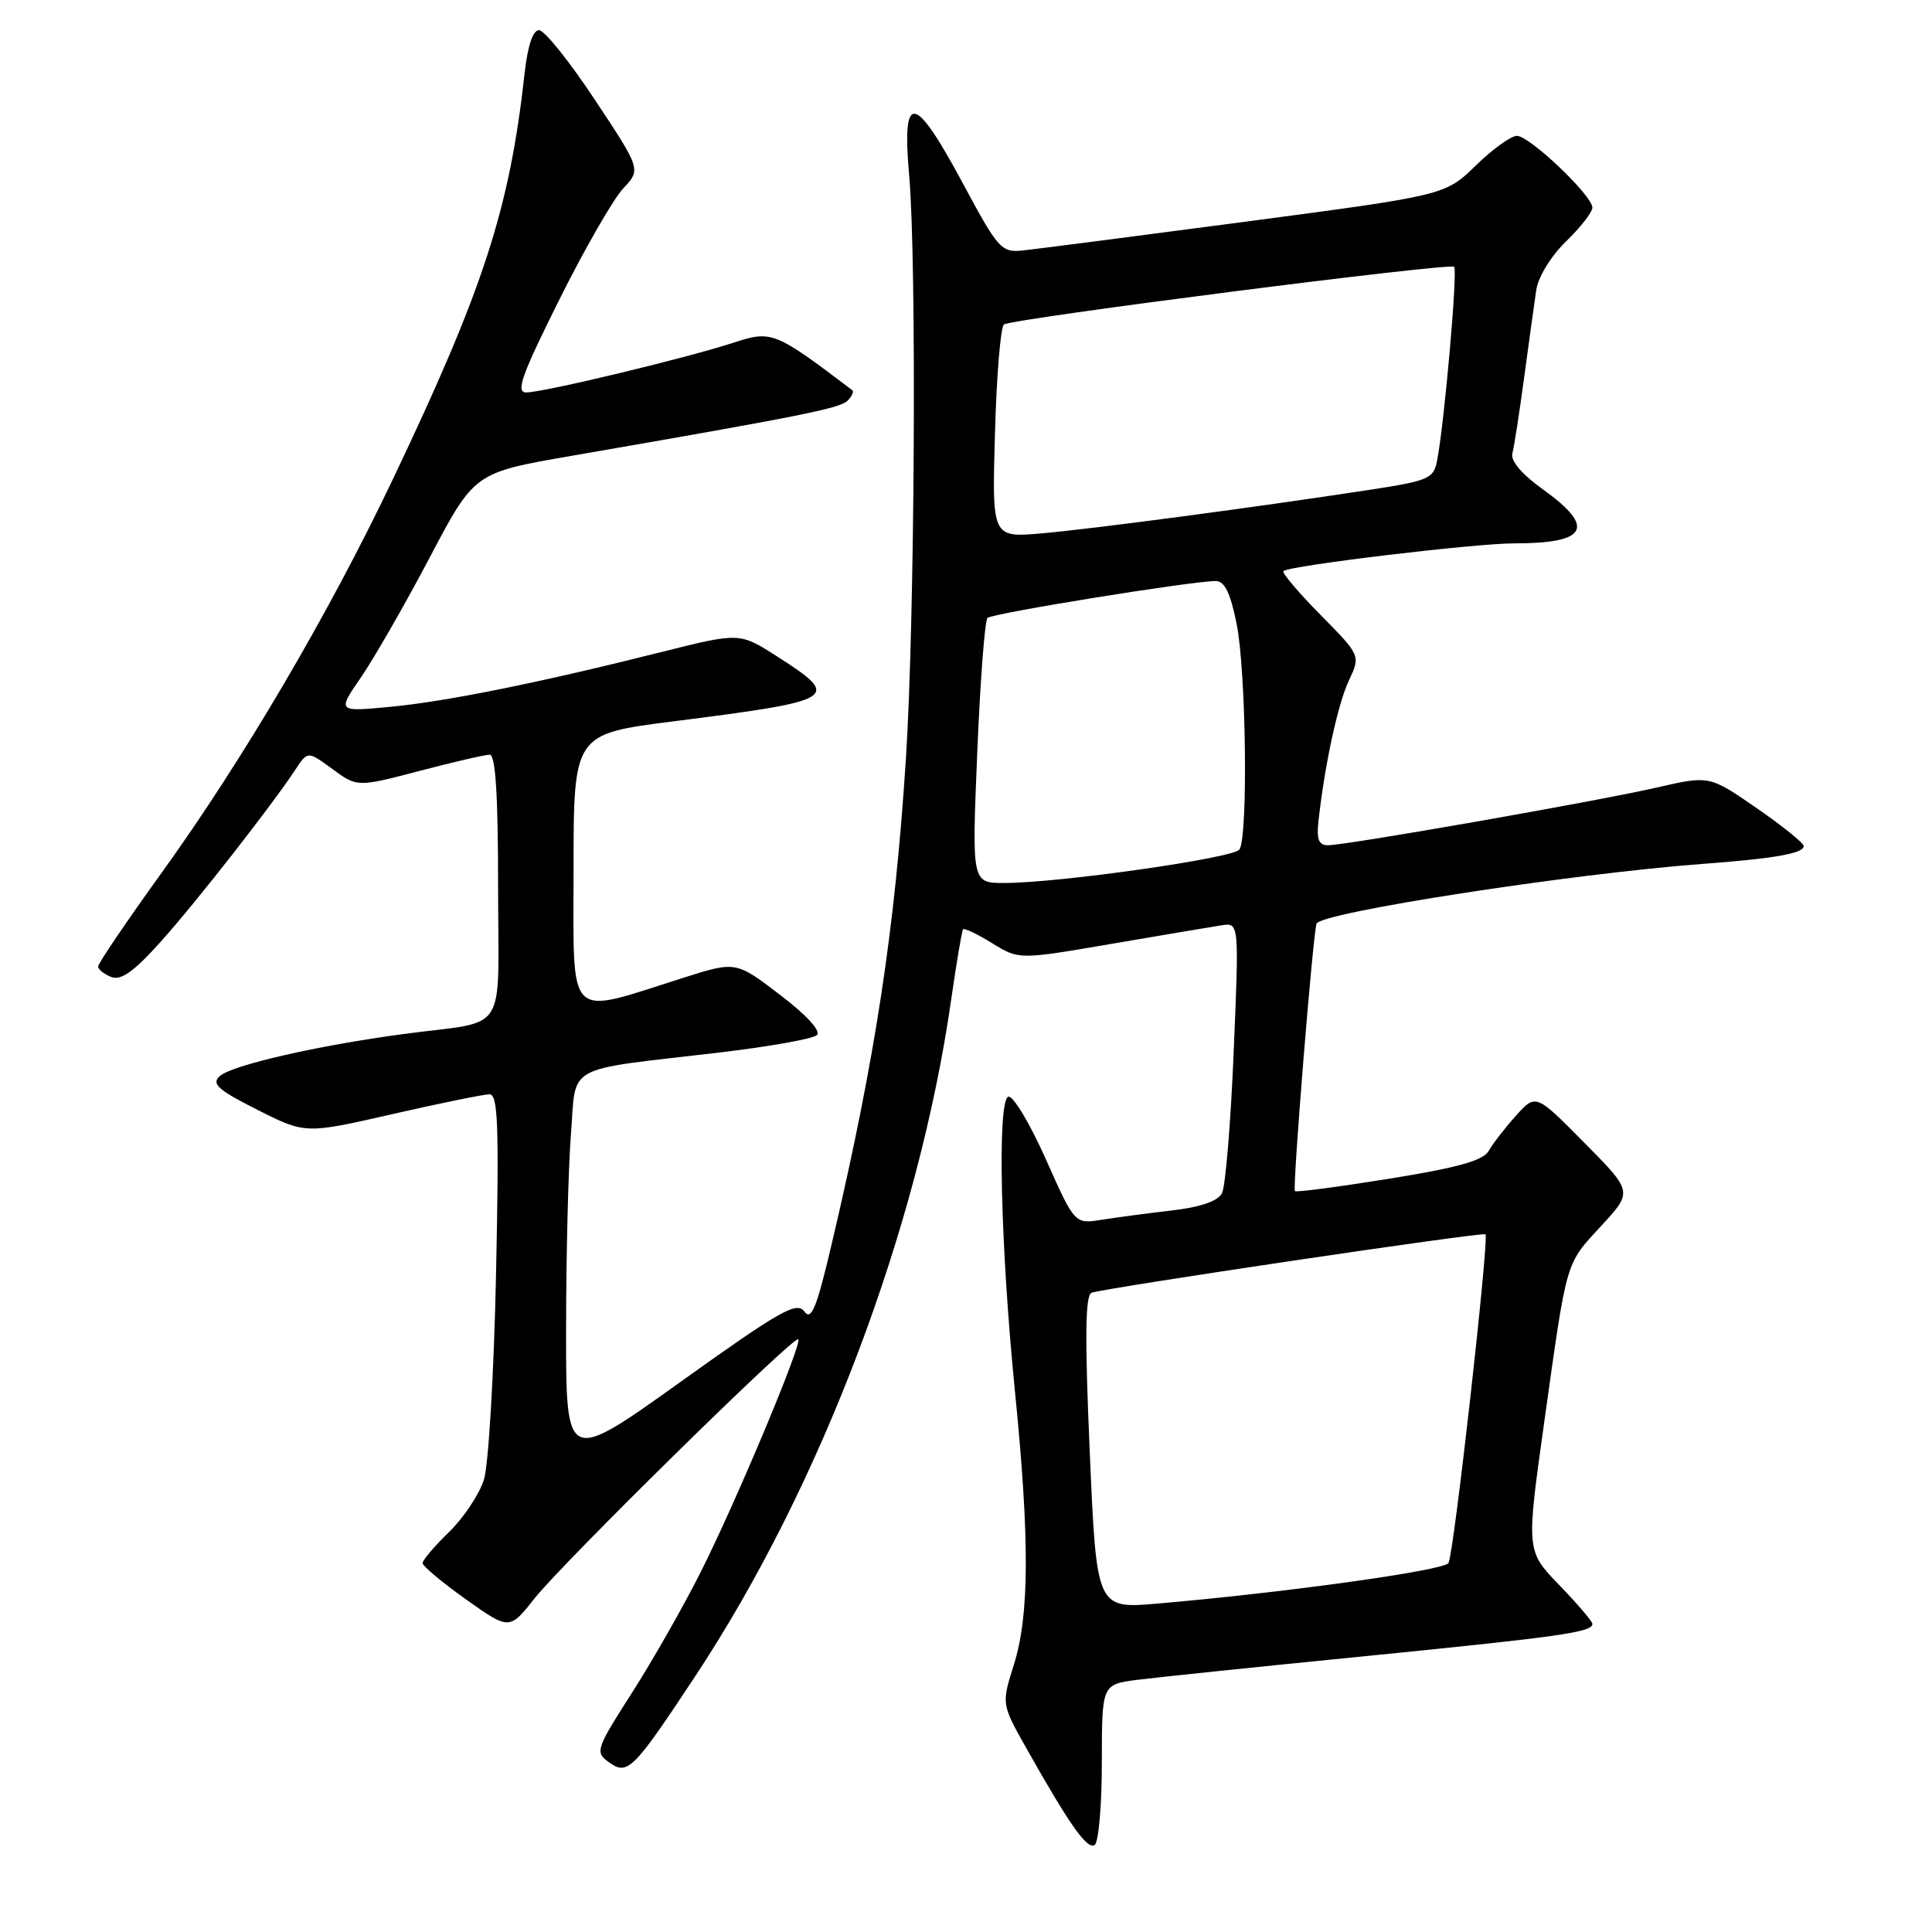 <?xml version="1.0" encoding="UTF-8" standalone="no"?>
<!DOCTYPE svg PUBLIC "-//W3C//DTD SVG 1.1//EN" "http://www.w3.org/Graphics/SVG/1.1/DTD/svg11.dtd" >
<svg xmlns="http://www.w3.org/2000/svg" xmlns:xlink="http://www.w3.org/1999/xlink" version="1.1" viewBox="0 0 256 256">
 <g >
 <path fill="currentColor"
d=" M 146.00 233.53 C 146.00 223.19 146.00 223.19 150.75 222.58 C 153.36 222.25 166.97 220.83 181.00 219.44 C 206.80 216.87 211.00 216.27 211.00 215.18 C 211.00 214.84 209.03 212.53 206.61 210.03 C 202.23 205.50 202.23 205.50 204.61 188.50 C 207.68 166.61 207.38 167.63 212.21 162.39 C 216.35 157.90 216.35 157.90 209.92 151.41 C 203.50 144.91 203.50 144.91 200.86 147.85 C 199.41 149.46 197.79 151.56 197.26 152.50 C 196.54 153.78 193.17 154.72 184.06 156.19 C 177.33 157.27 171.72 158.01 171.58 157.83 C 171.25 157.38 173.96 123.79 174.45 122.39 C 174.95 120.92 208.13 115.78 225.50 114.48 C 235.17 113.76 239.00 113.08 239.00 112.11 C 239.00 111.71 236.19 109.44 232.75 107.07 C 226.50 102.75 226.50 102.75 219.50 104.36 C 211.55 106.18 178.39 112.00 175.95 112.00 C 174.73 112.00 174.43 111.22 174.71 108.75 C 175.54 101.28 177.27 93.29 178.73 90.18 C 180.29 86.86 180.29 86.86 174.96 81.46 C 172.02 78.48 169.82 75.88 170.06 75.67 C 170.89 74.94 195.49 71.99 200.67 72.00 C 210.35 72.00 211.48 69.90 204.49 64.88 C 201.64 62.84 200.13 61.07 200.40 60.07 C 200.63 59.21 201.33 54.67 201.96 50.00 C 202.59 45.33 203.31 40.12 203.56 38.44 C 203.82 36.68 205.51 33.93 207.51 31.99 C 209.43 30.13 211.00 28.11 211.00 27.51 C 211.00 25.92 202.68 18.00 201.00 18.00 C 200.22 18.00 197.76 19.77 195.54 21.94 C 191.50 25.87 191.50 25.87 165.00 29.38 C 150.43 31.30 137.16 33.02 135.51 33.19 C 132.68 33.48 132.26 33.01 127.56 24.25 C 121.15 12.31 119.48 12.07 120.47 23.25 C 121.48 34.66 121.21 82.34 120.04 100.50 C 118.58 123.19 115.99 140.19 110.30 164.43 C 108.22 173.31 107.52 175.07 106.58 173.78 C 105.58 172.41 103.40 173.64 90.21 183.08 C 75.00 193.96 75.00 193.96 75.01 176.23 C 75.01 166.48 75.30 154.83 75.65 150.33 C 76.39 140.85 74.48 141.91 95.19 139.48 C 101.88 138.69 107.75 137.65 108.25 137.15 C 108.80 136.60 106.82 134.45 103.33 131.80 C 97.50 127.35 97.50 127.35 90.43 129.60 C 74.88 134.53 76.00 135.65 76.00 115.24 C 76.00 97.26 76.00 97.26 89.25 95.58 C 111.04 92.81 111.56 92.49 103.00 87.00 C 98.01 83.80 98.01 83.80 87.75 86.37 C 71.45 90.47 59.04 92.98 51.59 93.67 C 44.69 94.32 44.69 94.32 47.85 89.72 C 49.59 87.19 53.68 80.06 56.94 73.87 C 62.86 62.63 62.86 62.63 75.68 60.41 C 106.12 55.14 111.29 54.11 112.30 53.10 C 112.89 52.51 113.17 51.89 112.93 51.70 C 102.68 43.93 102.25 43.76 97.25 45.39 C 91.07 47.42 72.01 52.00 69.74 52.00 C 68.30 52.00 69.09 49.78 74.09 39.75 C 77.45 33.01 81.27 26.36 82.57 24.98 C 84.94 22.45 84.94 22.45 78.83 13.23 C 75.47 8.15 72.14 4.00 71.43 4.00 C 70.60 4.00 69.92 6.06 69.51 9.75 C 67.51 27.72 64.09 38.25 51.99 63.64 C 43.49 81.47 32.23 100.63 21.41 115.66 C 16.78 122.08 13.00 127.66 13.00 128.06 C 13.00 128.46 13.79 129.09 14.75 129.46 C 16.04 129.95 17.75 128.74 21.27 124.81 C 25.97 119.58 35.94 106.83 39.14 101.98 C 40.77 99.50 40.77 99.50 44.06 101.91 C 47.34 104.31 47.34 104.31 55.56 102.16 C 60.08 100.97 64.28 100.00 64.89 100.00 C 65.66 100.00 66.00 105.35 66.00 117.48 C 66.00 137.59 67.58 135.12 53.50 137.01 C 42.05 138.54 30.73 141.14 29.12 142.59 C 27.98 143.62 28.85 144.40 34.10 147.05 C 40.47 150.26 40.47 150.26 51.98 147.63 C 58.32 146.18 64.11 145.00 64.86 145.00 C 65.99 145.00 66.14 149.11 65.73 168.75 C 65.46 181.81 64.73 194.09 64.13 196.04 C 63.52 197.99 61.44 201.12 59.51 202.99 C 57.58 204.86 56.00 206.72 56.00 207.12 C 56.00 207.52 58.59 209.68 61.75 211.93 C 67.50 216.01 67.50 216.01 70.87 211.75 C 74.72 206.91 105.24 176.91 105.78 177.45 C 106.33 177.99 97.59 198.86 92.92 208.16 C 90.62 212.75 86.49 220.01 83.74 224.30 C 78.99 231.72 78.84 232.16 80.62 233.46 C 83.16 235.32 83.84 234.64 92.16 222.05 C 108.79 196.87 121.69 162.77 126.03 132.50 C 126.74 127.55 127.45 123.34 127.61 123.14 C 127.77 122.94 129.50 123.76 131.45 124.97 C 135.01 127.17 135.01 127.17 147.25 125.07 C 153.99 123.92 160.55 122.81 161.84 122.61 C 164.19 122.24 164.19 122.24 163.47 139.37 C 163.08 148.79 162.38 157.22 161.92 158.11 C 161.37 159.16 159.08 159.95 155.29 160.39 C 152.11 160.76 147.90 161.32 145.95 161.63 C 142.40 162.19 142.40 162.19 138.56 153.56 C 136.44 148.81 134.21 145.10 133.61 145.32 C 132.12 145.83 132.56 165.07 134.50 184.50 C 136.45 204.05 136.40 214.04 134.35 220.56 C 132.70 225.80 132.70 225.80 136.00 231.65 C 141.71 241.79 144.04 245.09 145.04 244.48 C 145.57 244.15 146.00 239.23 146.00 233.53 Z  M 144.40 192.46 C 143.73 177.12 143.80 171.63 144.64 171.30 C 146.30 170.67 196.44 163.22 196.83 163.55 C 197.35 163.99 192.64 205.97 191.93 207.11 C 191.32 208.10 170.35 211.02 153.40 212.48 C 145.30 213.18 145.30 213.18 144.40 192.46 Z  M 129.49 99.75 C 129.88 90.26 130.49 82.22 130.85 81.88 C 131.50 81.26 158.05 76.97 161.11 76.99 C 162.27 77.00 163.05 78.60 163.86 82.67 C 165.12 88.93 165.39 110.88 164.23 112.57 C 163.45 113.70 140.29 117.00 133.08 117.00 C 128.77 117.00 128.77 117.00 129.49 99.75 Z  M 131.84 57.37 C 132.05 49.74 132.59 43.27 133.03 42.99 C 134.28 42.20 192.12 34.79 192.68 35.35 C 193.17 35.84 191.39 56.03 190.42 61.05 C 189.97 63.41 189.29 63.70 181.71 64.87 C 166.79 67.16 144.61 70.11 137.97 70.68 C 131.44 71.24 131.44 71.24 131.84 57.37 Z "/>
</g>
</svg>